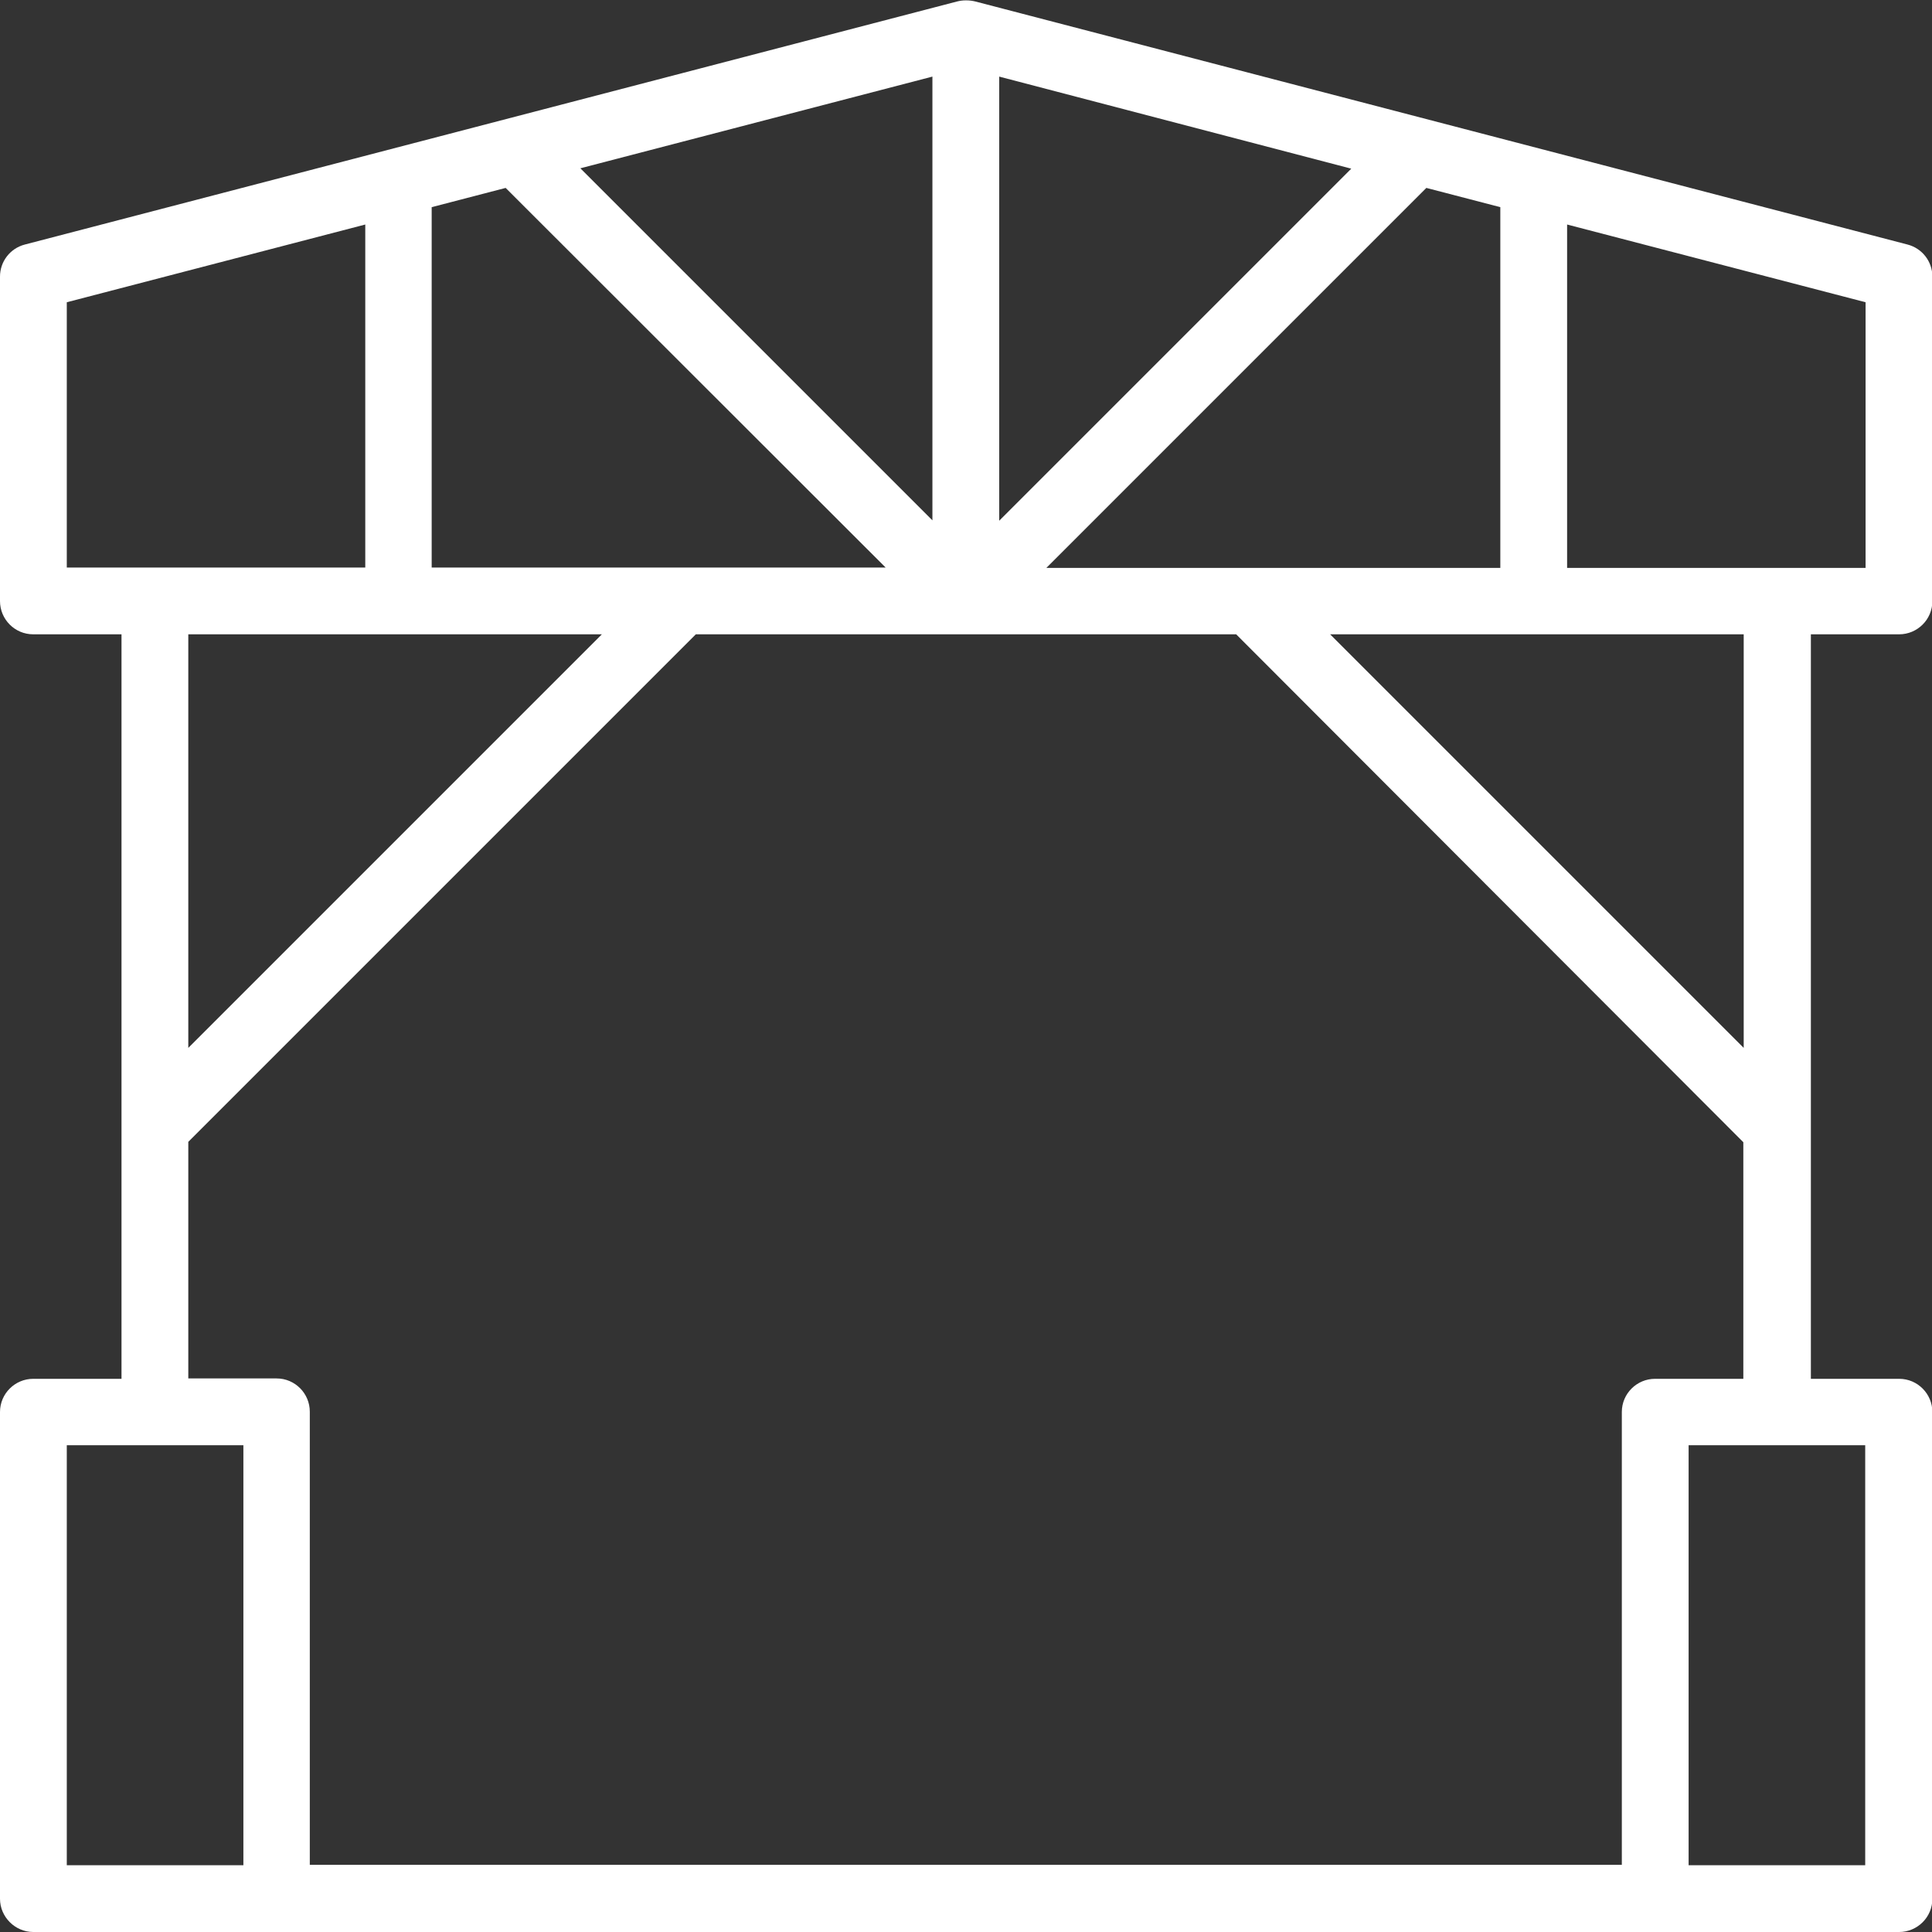 <?xml version="1.0" encoding="utf-8"?>
<!-- Generator: Adobe Illustrator 21.1.0, SVG Export Plug-In . SVG Version: 6.00 Build 0)  -->
<svg version="1.1" id="Capa_1" xmlns="http://www.w3.org/2000/svg" xmlns:xlink="http://www.w3.org/1999/xlink" x="0px" y="0px"
	 viewBox="0 0 512 512" style="enable-background:new 0 0 512 512;" xml:space="preserve">
<rect x="0" y="0" width="512" height="512" fill="#333333" stroke="none"/>
<style type="text/css">
	.st0{fill:#FFFFFF;}
</style>
<path class="st0" d="M8.8,512C4,512,0,508,0,503.2v-129c0-4.9,4-8.8,8.8-8.8h23.4V168.1H8.8c-4.9,0-8.8-4-8.8-8.8v-86
	c0-4,2.7-7.5,6.6-8.5l247-64.4c0.8-0.2,1.5-0.3,2.3-0.3l0.2,0c0.8,0,1.6,0.1,2.4,0.3l247,64.4c3.9,1,6.6,4.5,6.6,8.5v86
	c0,4.9-4,8.8-8.8,8.8h-23.4v197.3h23.4c4.9,0,8.8,4,8.8,8.8v129c0,4.9-4,8.8-8.8,8.8H8.8z M447.5,494.3h46.8V383h-46.8V494.3z
	 M49.9,302.6v62.7h23.4c4.9,0,8.8,4,8.8,8.8v120.1h347.7V374.2c0-4.9,4-8.8,8.8-8.8h23.4v-62.7L327.6,168.1H184.4L49.9,302.6z
	 M17.7,494.3h46.8V383H17.7V494.3z M462.1,277.7V168.1H352.5L462.1,277.7z M49.9,277.7l109.6-109.6H49.9V277.7z M415.3,150.5h79.1
	V80.1l-79.1-20.6V150.5z M277.3,150.5h120.3V54.9L378,49.8L277.3,150.5z M114.4,54.9v95.5h120.3L134,49.8L114.4,54.9z M17.7,80.1
	v70.3h79.1V59.5L17.7,80.1z M264.8,138l93.3-93.3l-93.3-24.4V138z M153.8,44.6l93.3,93.3V20.3L153.8,44.6z"/>
</svg>
